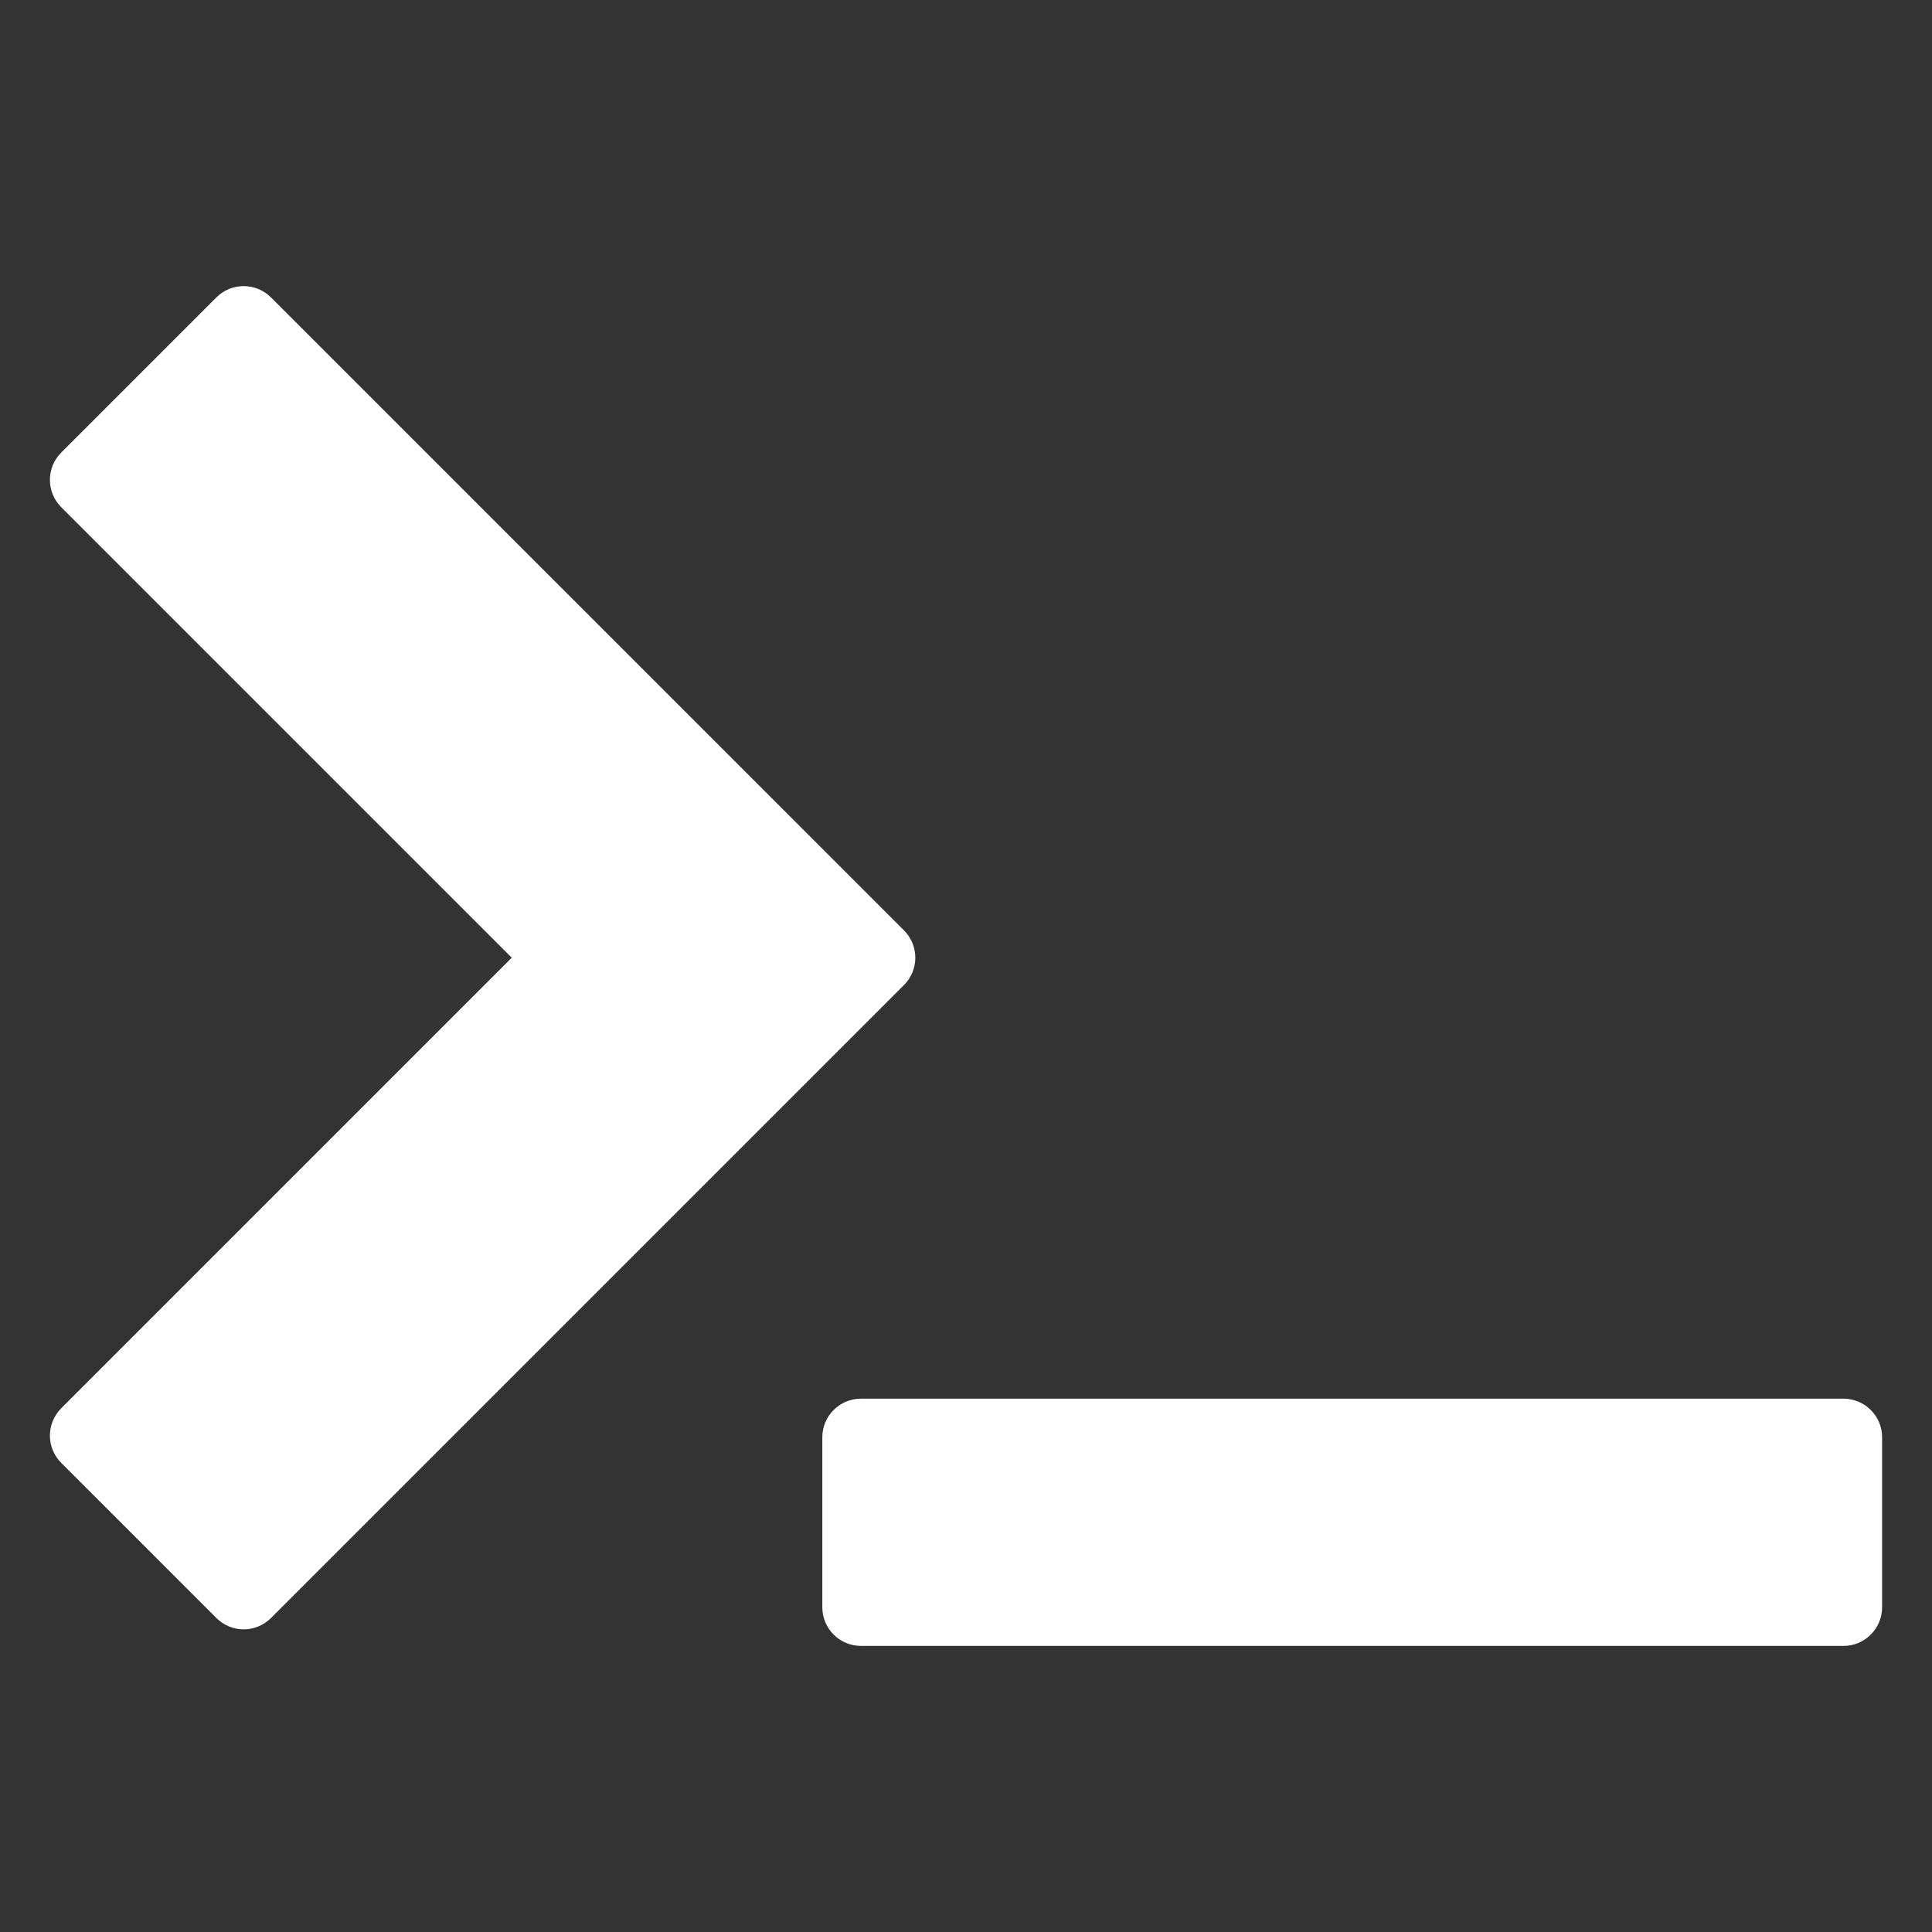 <?xml version="1.0" encoding="utf-8"?>
<!-- Generator: Adobe Illustrator 16.0.0, SVG Export Plug-In . SVG Version: 6.00 Build 0)  -->
<!DOCTYPE svg PUBLIC "-//W3C//DTD SVG 1.1//EN" "http://www.w3.org/Graphics/SVG/1.1/DTD/svg11.dtd">
<svg version="1.1" id="Layer_4" xmlns="http://www.w3.org/2000/svg" xmlns:xlink="http://www.w3.org/1999/xlink" x="0px" y="0px"
	 width="100px" height="100px" viewBox="0 0 100 100" enable-background="new 0 0 100 100" xml:space="preserve">
<rect x="0" y="0" width="100" height="100" fill="#333333" stroke="none"/>
<g>
	<path fill="#FFFFFF" d="M47.377,49.571c0-0.53-0.211-1.039-0.586-1.414L14.027,15.395c-0.781-0.781-2.047-0.781-2.828,0
		l-8.03,8.029c-0.375,0.375-0.586,0.884-0.586,1.414c0,0.53,0.211,1.039,0.586,1.414l23.319,23.319L3.169,72.891
		c-0.375,0.375-0.586,0.885-0.586,1.414c0,0.53,0.211,1.039,0.586,1.414l8.03,8.029c0.391,0.391,0.902,0.586,1.414,0.586
		c0.512,0,1.023-0.195,1.414-0.586l32.764-32.764C47.166,50.609,47.377,50.102,47.377,49.571z"/>
	<path fill="#FFFFFF" d="M95.417,72.395H44.563c-1.104,0-2,0.896-2,2v8.797c0,1.104,0.896,2,2,2h50.854c1.104,0,2-0.896,2-2v-8.797
		C97.417,73.29,96.521,72.395,95.417,72.395z"/>
</g>
</svg>
